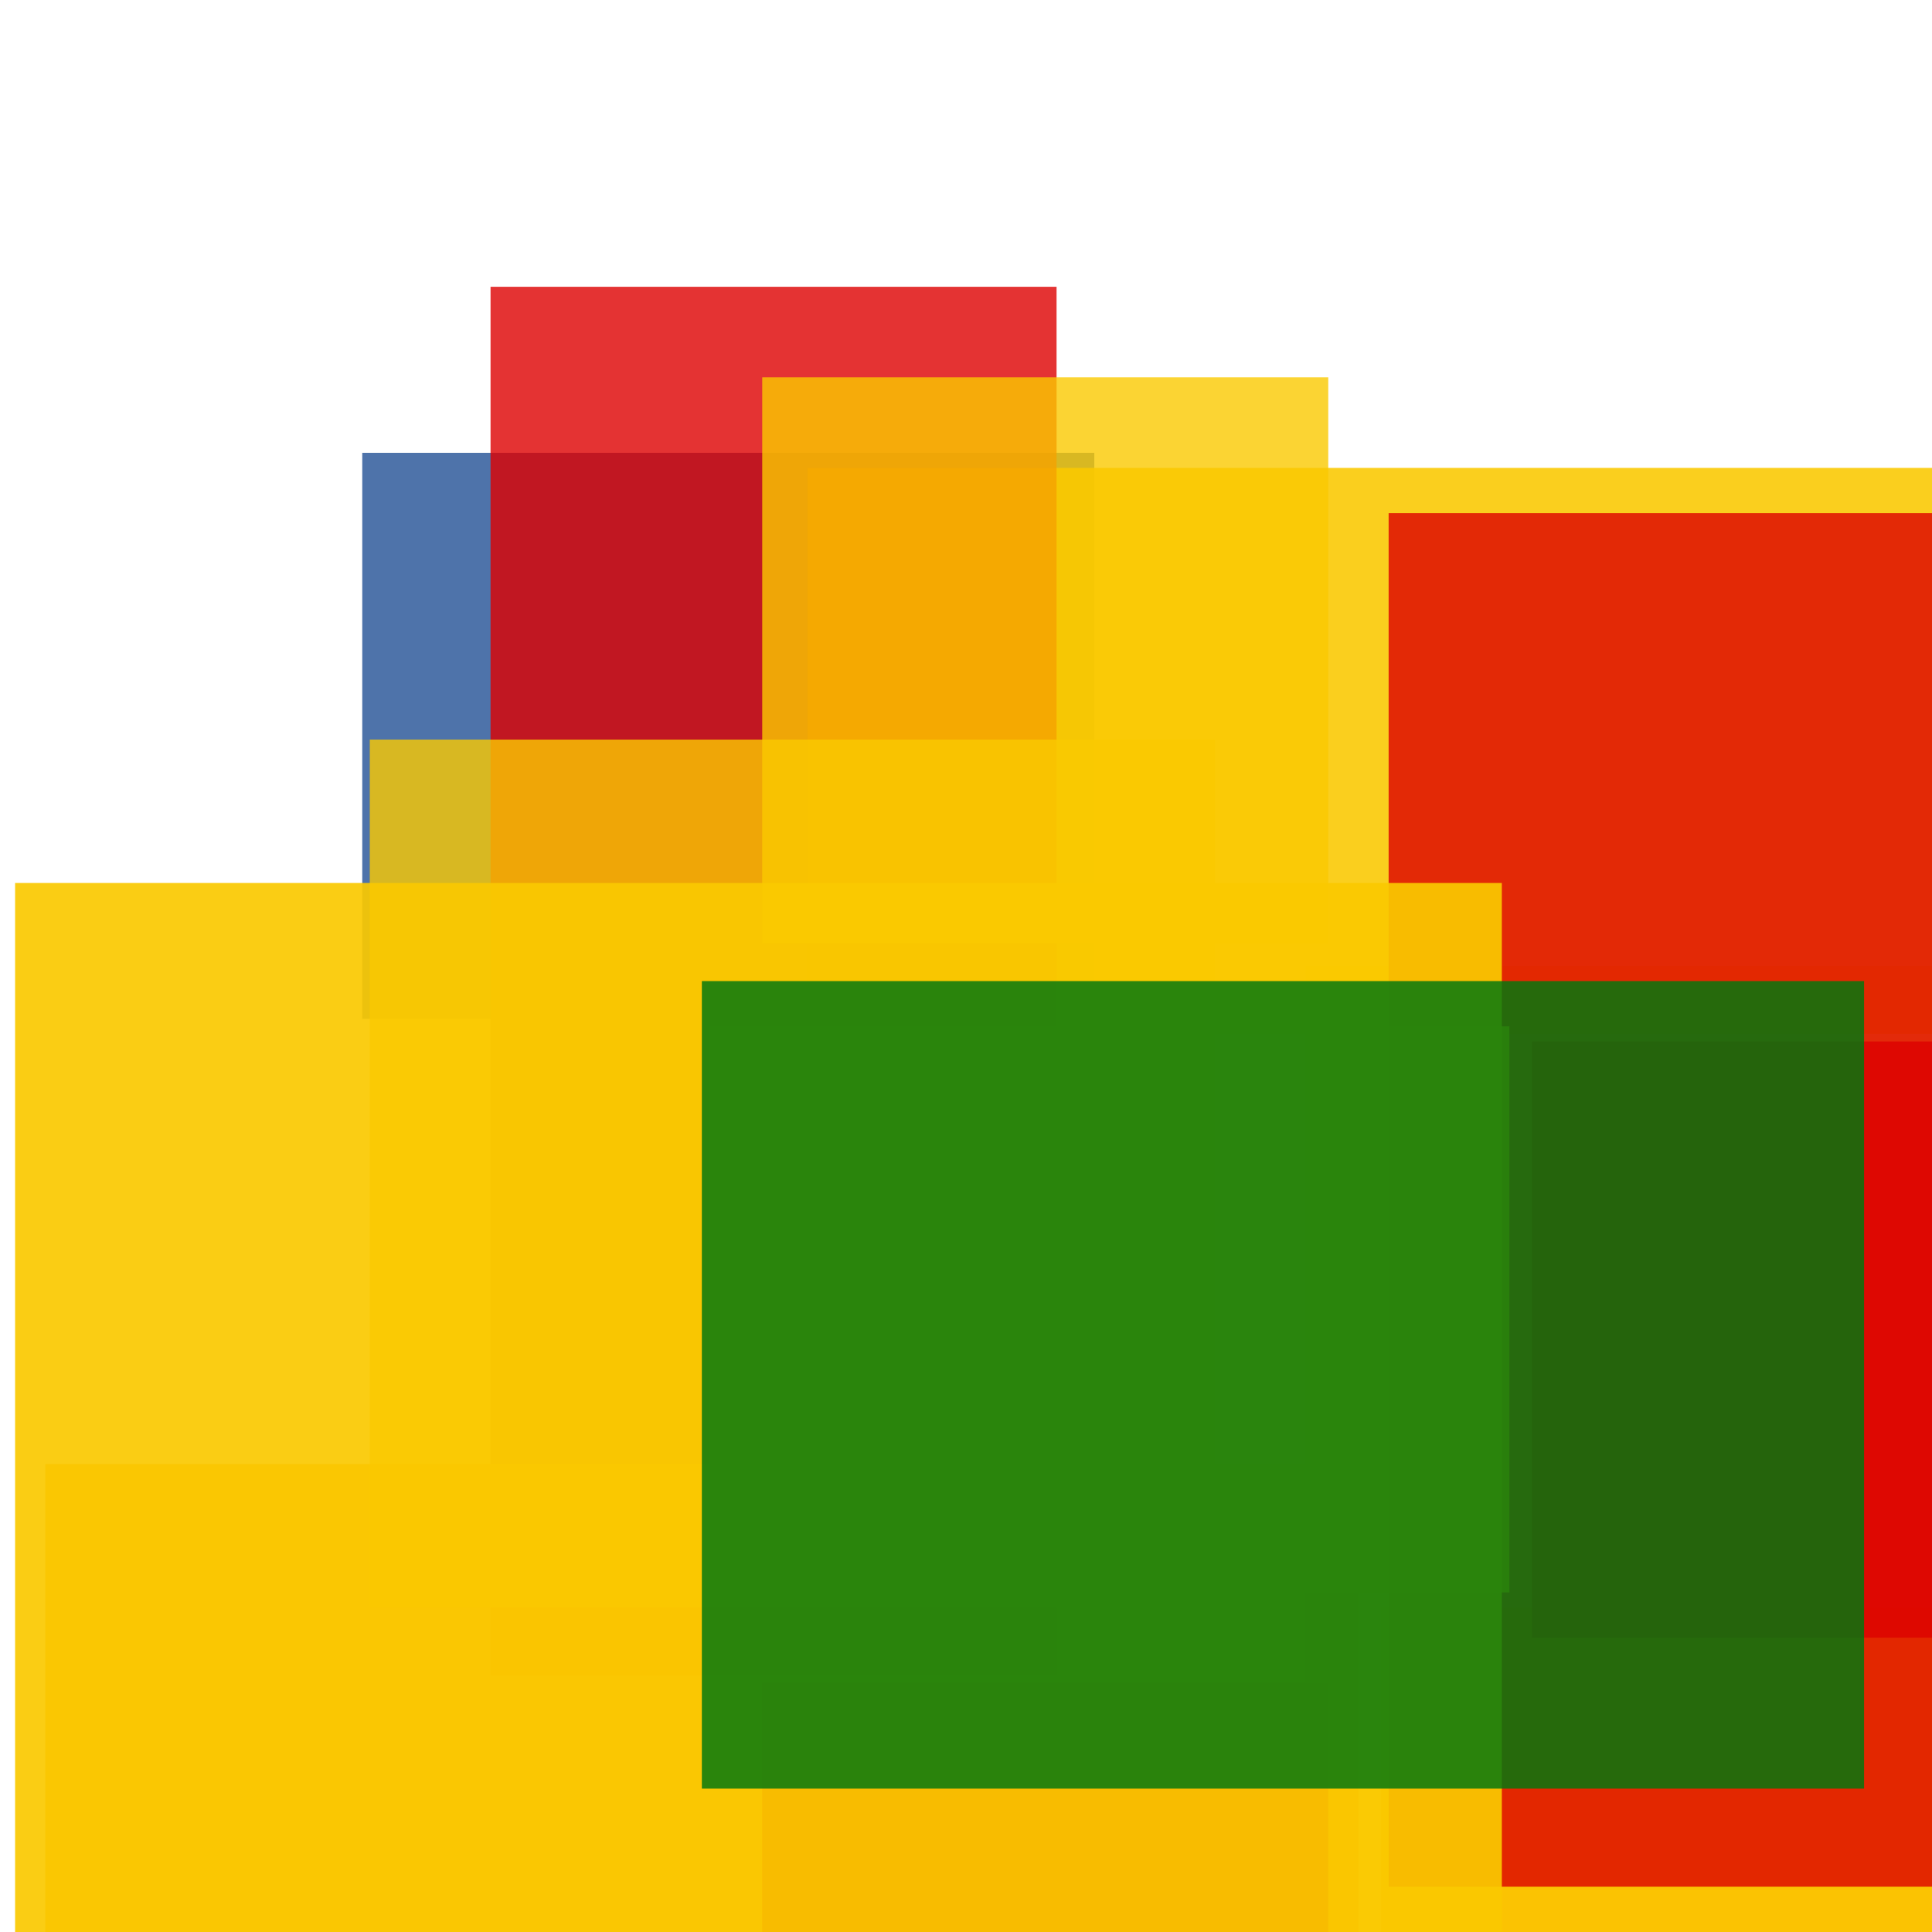 <svg width='256' height='256'><rect x='0' y='0' width='256' height='256' fill='white'/><rect x='183' y='213' width='108' height='145' opacity='0.95' fill='#ffa500'/><rect x='48' y='60' width='97' height='75' opacity='0.80' fill='#225095'/><rect x='173' y='128' width='93' height='133' opacity='0.80' fill='#fac901'/><rect x='107' y='62' width='196' height='75' opacity='0.88' fill='#fac901'/><rect x='65' y='38' width='75' height='184' opacity='0.80' fill='#dd0100'/><rect x='6' y='194' width='174' height='117' opacity='0.89' fill='#ffa500'/><rect x='184' y='68' width='192' height='182' opacity='0.80' fill='#dd0100'/><rect x='101' y='223' width='75' height='148' opacity='0.80' fill='#dd0100'/><rect x='49' y='98' width='112' height='115' opacity='0.80' fill='#fac901'/><rect x='94' y='136' width='106' height='75' opacity='0.80' fill='#fac901'/><rect x='2' y='117' width='197' height='166' opacity='0.92' fill='#fac901'/><rect x='203' y='138' width='184' height='79' opacity='0.80' fill='#dd0100'/><rect x='93' y='130' width='154' height='107' opacity='0.83' fill='#00770F'/><rect x='101' y='50' width='75' height='75' opacity='0.80' fill='#fac901'/></svg>